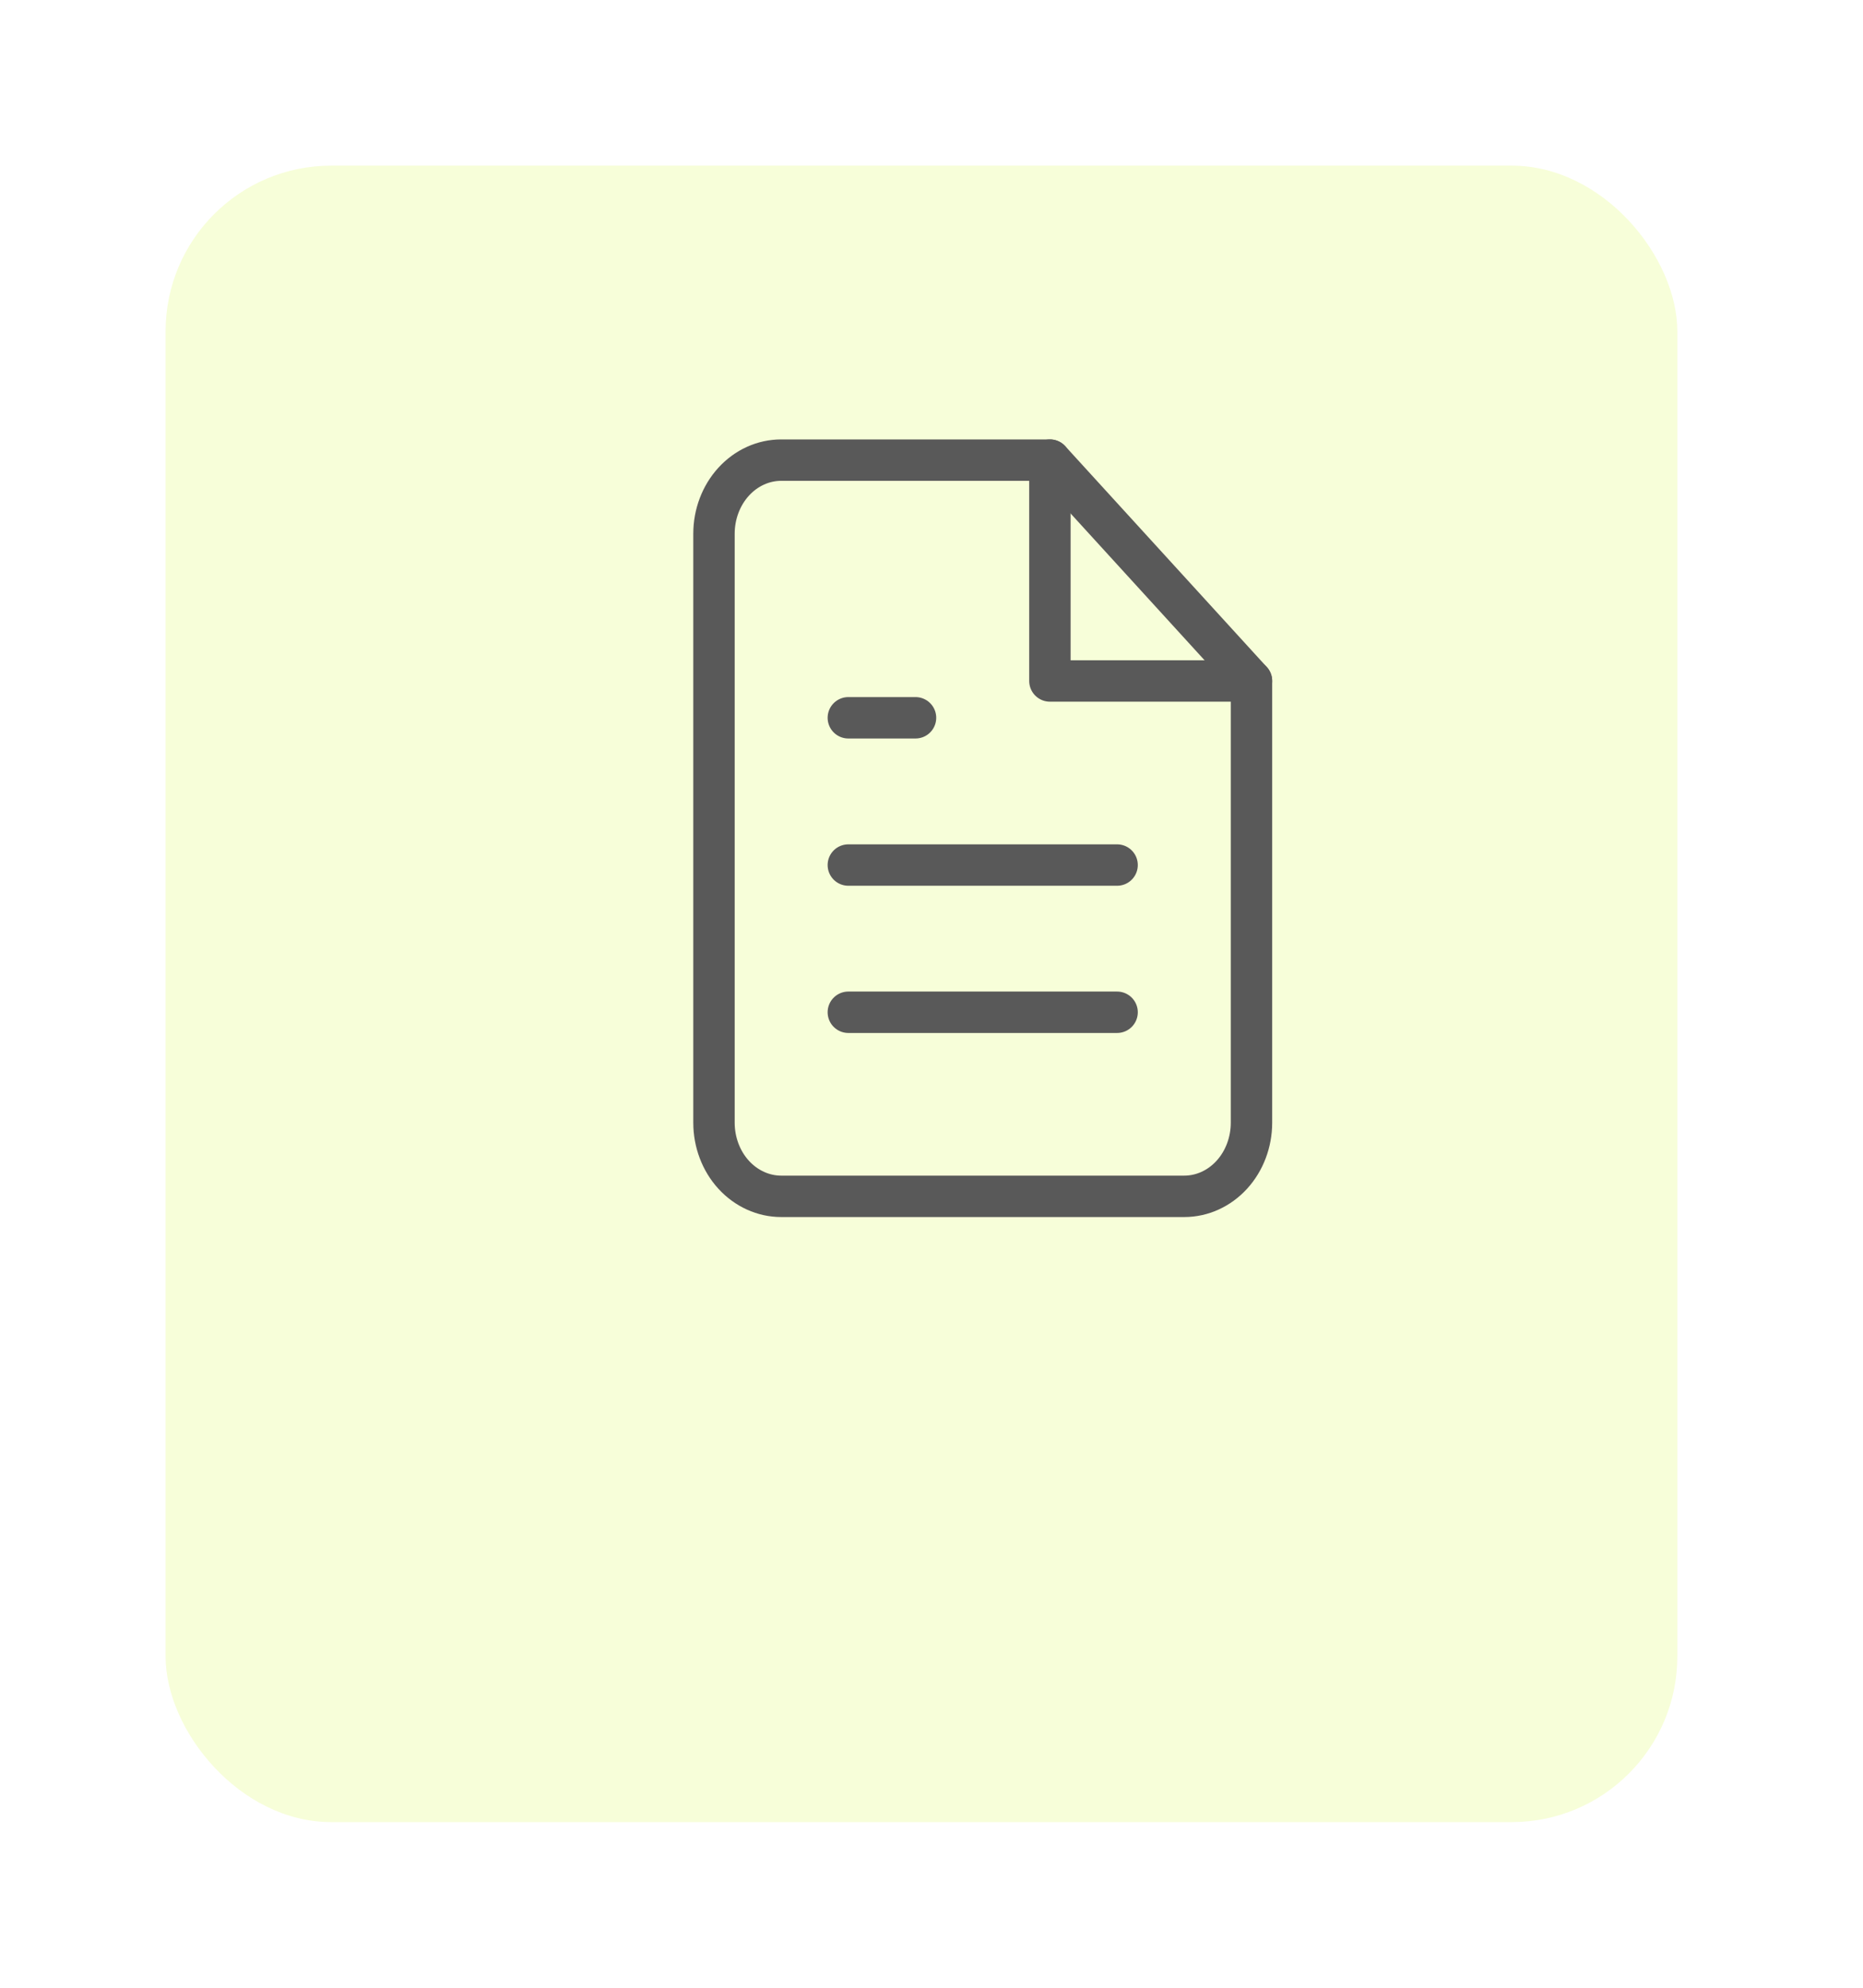 <svg width="45" height="48" viewBox="0 0 45 48" fill="none" xmlns="http://www.w3.org/2000/svg">
<g filter="url(#filter0_d_392_9602)">
<rect x="4" width="36.515" height="40" rx="4" fill="#F7FED9"/>
</g>
<path d="M25.361 11.111H18.869C18.439 11.111 18.026 11.298 17.721 11.632C17.417 11.965 17.246 12.417 17.246 12.889V27.111C17.246 27.582 17.417 28.035 17.721 28.368C18.026 28.701 18.439 28.889 18.869 28.889H28.606C29.037 28.889 29.45 28.701 29.754 28.368C30.058 28.035 30.229 27.582 30.229 27.111V16.444L25.361 11.111Z" stroke="#595959" stroke-linecap="round" stroke-linejoin="round"/>
<path d="M26.983 24.444H20.491" stroke="#595959" stroke-linecap="round" stroke-linejoin="round"/>
<path d="M26.983 20.889H20.491" stroke="#595959" stroke-linecap="round" stroke-linejoin="round"/>
<path d="M22.114 17.333H21.303H20.491" stroke="#595959" stroke-linecap="round" stroke-linejoin="round"/>
<path d="M25.36 11.111V16.444H30.229" stroke="#595959" stroke-linecap="round" stroke-linejoin="round"/>
<defs>
<filter id="filter0_d_392_9602" x="0" y="0" width="44.516" height="48" filterUnits="userSpaceOnUse" color-interpolation-filters="sRGB">
<feFlood flood-opacity="0" result="BackgroundImageFix"/>
<feColorMatrix in="SourceAlpha" type="matrix" values="0 0 0 0 0 0 0 0 0 0 0 0 0 0 0 0 0 0 127 0" result="hardAlpha"/>
<feOffset dy="4"/>
<feGaussianBlur stdDeviation="2"/>
<feComposite in2="hardAlpha" operator="out"/>
<feColorMatrix type="matrix" values="0 0 0 0 0 0 0 0 0 0 0 0 0 0 0 0 0 0 0.1 0"/>
<feBlend mode="normal" in2="BackgroundImageFix" result="effect1_dropShadow_392_9602"/>
<feBlend mode="normal" in="SourceGraphic" in2="effect1_dropShadow_392_9602" result="shape"/>
</filter>
</defs>
</svg>
